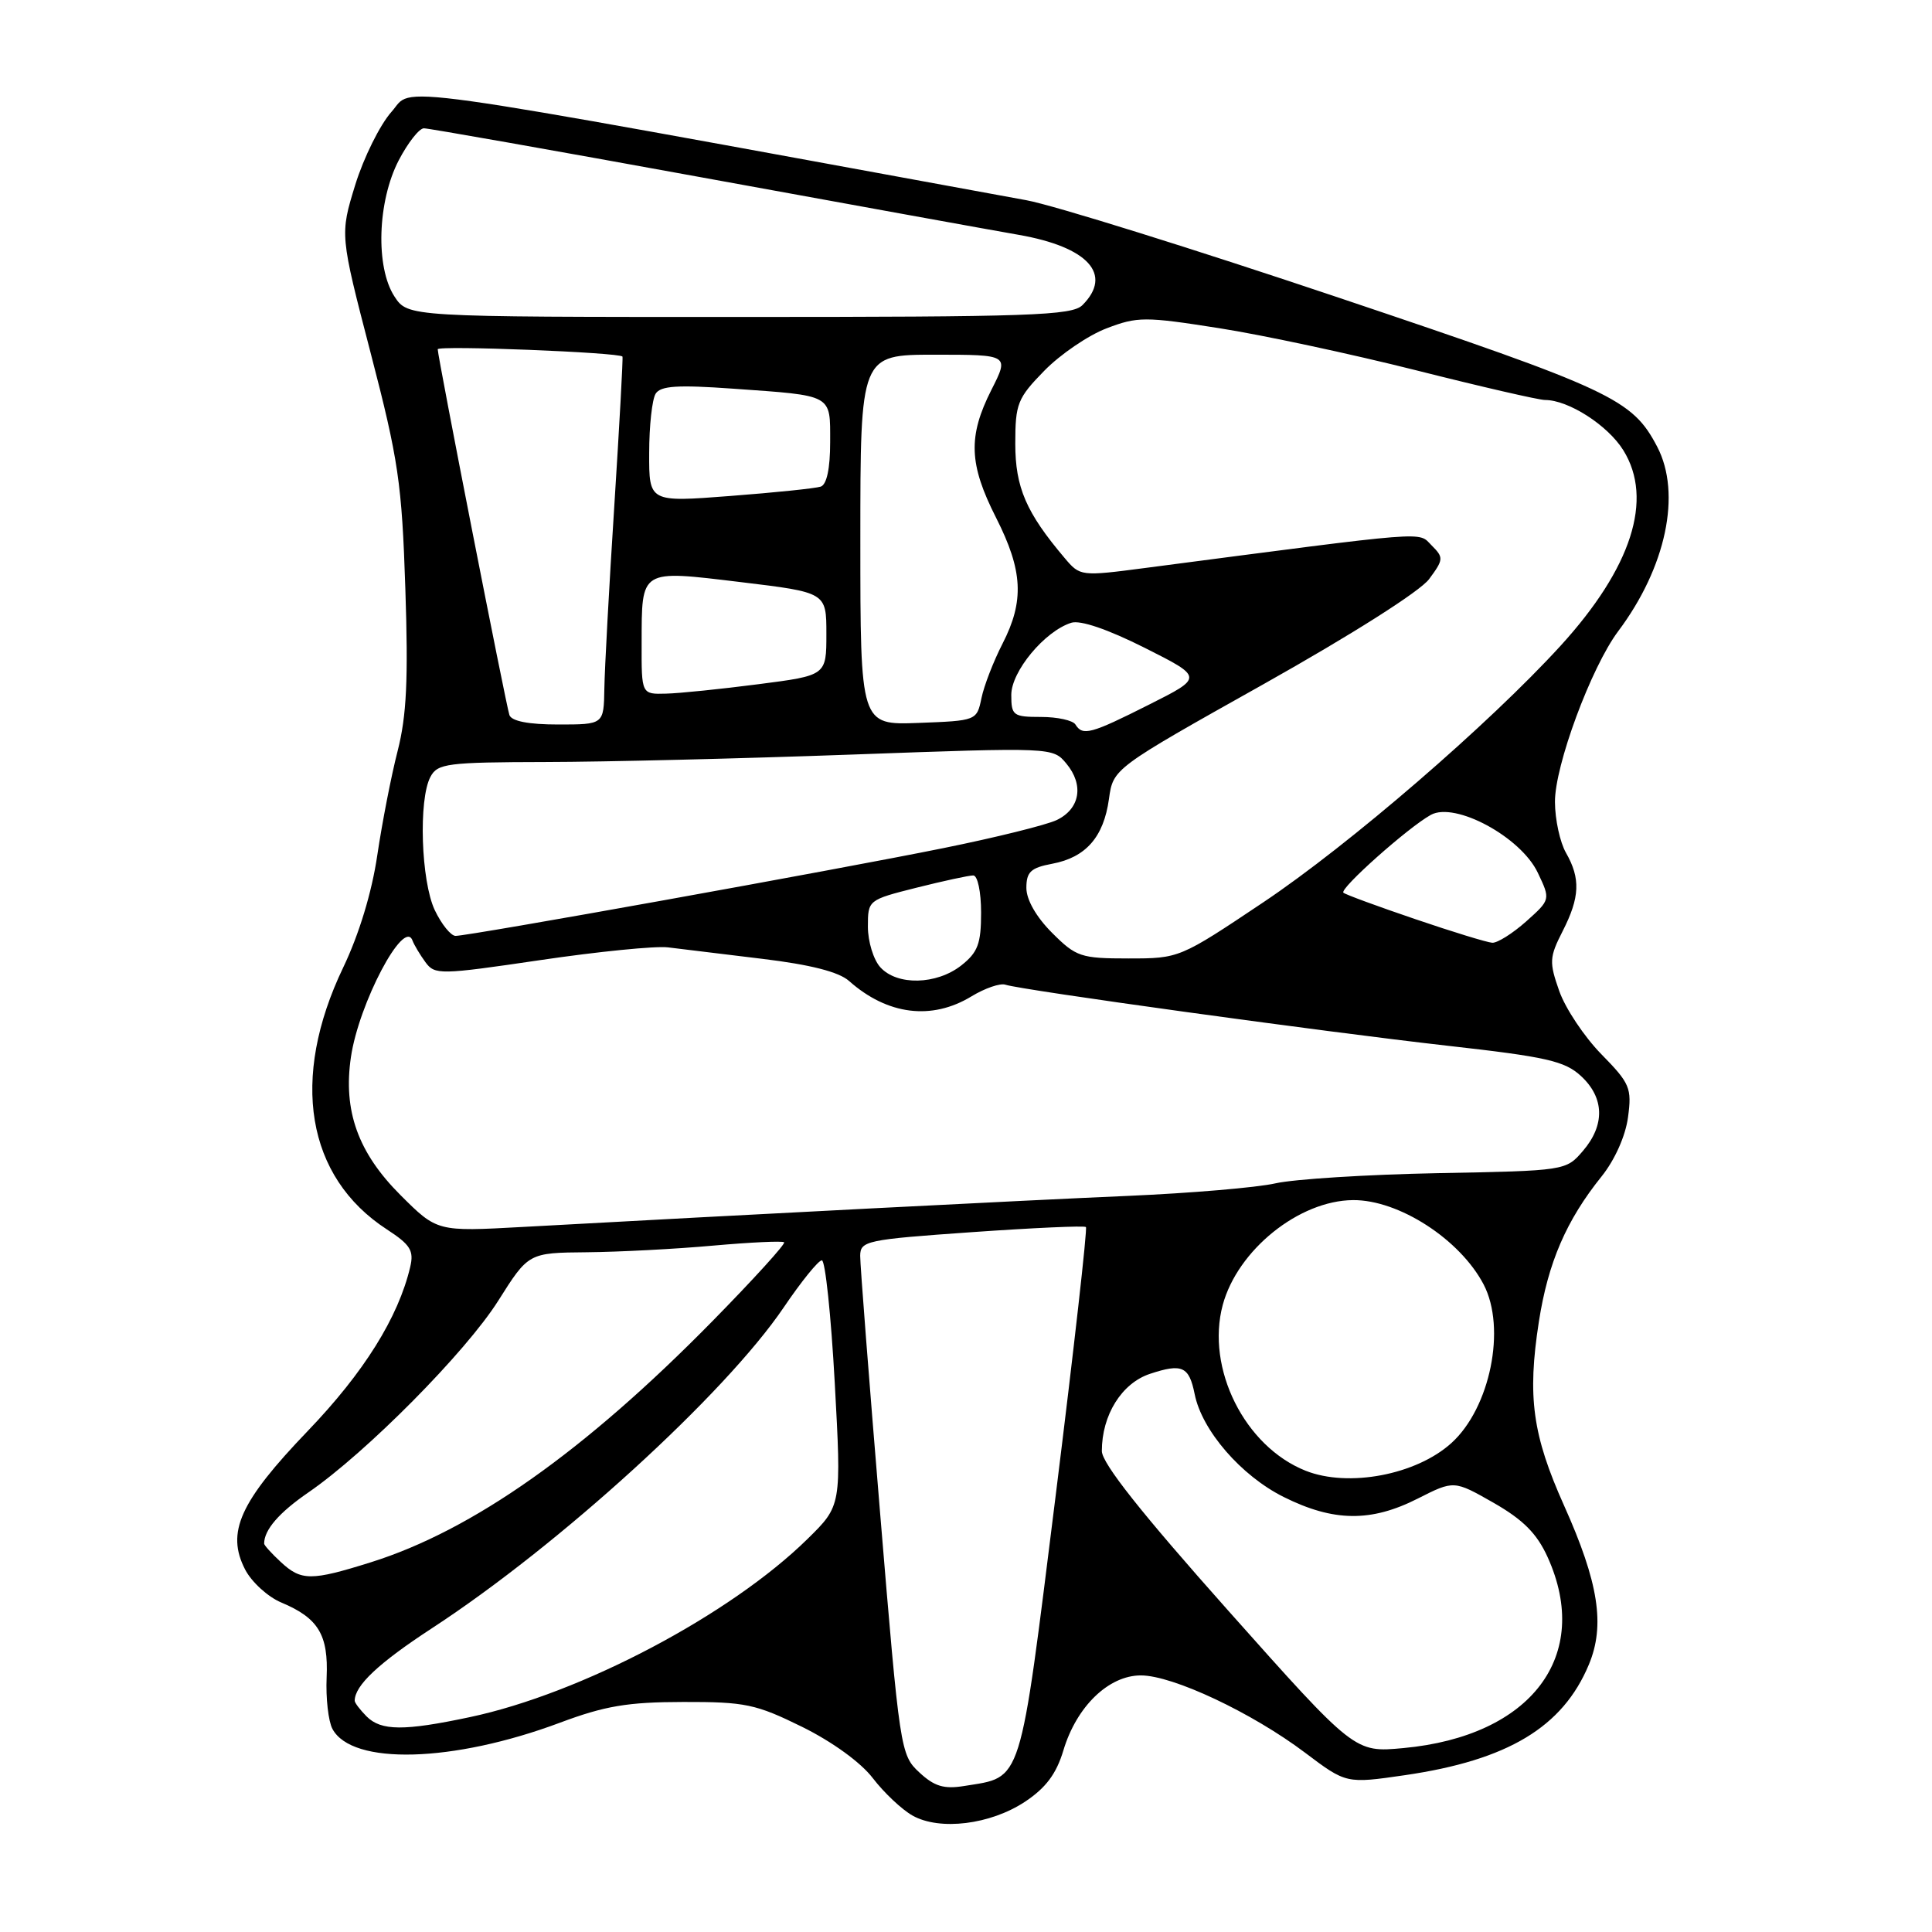 <?xml version="1.0" encoding="UTF-8" standalone="no"?>
<!DOCTYPE svg PUBLIC "-//W3C//DTD SVG 1.1//EN" "http://www.w3.org/Graphics/SVG/1.1/DTD/svg11.dtd" >
<svg xmlns="http://www.w3.org/2000/svg" xmlns:xlink="http://www.w3.org/1999/xlink" version="1.1" viewBox="0 0 256 256">
 <g >
 <path fill="currentColor"
d=" M 135.83 238.73 C 138.57 236.91 139.97 235.05 140.90 231.95 C 142.64 226.12 146.90 222.00 151.17 222.00 C 155.41 222.00 165.91 226.95 172.94 232.25 C 178.38 236.35 178.38 236.35 186.16 235.22 C 199.80 233.23 207.07 228.86 210.53 220.57 C 212.71 215.36 211.83 209.71 207.25 199.50 C 203.06 190.15 202.36 185.10 203.91 175.12 C 205.13 167.29 207.54 161.70 212.22 155.88 C 213.97 153.70 215.39 150.52 215.72 148.04 C 216.24 144.17 215.98 143.55 212.18 139.68 C 209.93 137.38 207.42 133.62 206.61 131.32 C 205.26 127.48 205.29 126.85 207.07 123.36 C 209.34 118.90 209.45 116.41 207.50 113.00 C 206.71 111.62 206.05 108.60 206.04 106.28 C 206.00 101.48 210.83 88.43 214.42 83.64 C 220.77 75.17 222.83 65.41 219.59 59.20 C 216.28 52.87 213.63 51.63 177.50 39.48 C 158.25 33.01 139.57 27.18 136.00 26.53 C 48.87 10.57 54.91 11.42 51.89 14.80 C 50.36 16.51 48.19 20.88 47.07 24.50 C 45.04 31.10 45.04 31.10 49.12 46.80 C 52.80 60.95 53.25 64.03 53.71 78.00 C 54.11 90.03 53.88 94.84 52.69 99.50 C 51.84 102.80 50.63 109.03 49.99 113.34 C 49.27 118.24 47.58 123.80 45.48 128.19 C 38.41 142.94 40.58 155.96 51.26 162.90 C 54.39 164.94 54.87 165.71 54.35 167.90 C 52.77 174.58 48.22 181.86 40.78 189.61 C 31.77 199.00 29.94 203.05 32.48 207.97 C 33.34 209.63 35.50 211.60 37.27 212.34 C 42.19 214.40 43.53 216.62 43.28 222.28 C 43.16 225.02 43.51 228.08 44.05 229.09 C 46.64 233.93 60.03 233.56 74.19 228.27 C 80.15 226.04 83.17 225.53 90.52 225.52 C 98.73 225.50 100.15 225.80 106.27 228.81 C 110.28 230.79 114.06 233.53 115.65 235.61 C 117.12 237.53 119.48 239.76 120.91 240.57 C 124.51 242.60 131.23 241.78 135.83 238.73 Z  M 121.81 234.85 C 119.32 232.54 119.22 231.92 116.62 200.50 C 115.16 182.90 113.97 167.56 113.98 166.40 C 114.00 164.42 114.78 164.25 128.75 163.27 C 136.86 162.70 143.68 162.39 143.89 162.59 C 144.10 162.78 142.30 178.77 139.89 198.11 C 135.03 237.01 135.54 235.39 127.78 236.65 C 125.08 237.09 123.81 236.71 121.81 234.85 Z  M 162.75 213.42 C 151.23 200.48 146.00 193.88 146.00 192.27 C 146.00 187.50 148.63 183.28 152.38 182.04 C 156.64 180.63 157.56 181.05 158.30 184.73 C 159.26 189.55 164.46 195.55 170.10 198.36 C 176.70 201.65 181.67 201.71 187.86 198.57 C 192.66 196.14 192.66 196.14 197.91 199.13 C 201.82 201.37 203.64 203.19 205.06 206.31 C 210.99 219.38 202.93 230.06 185.95 231.63 C 179.50 232.23 179.50 232.23 162.75 213.42 Z  M 48.57 227.43 C 47.71 226.56 47.00 225.63 47.00 225.36 C 47.00 223.34 50.16 220.37 57.25 215.74 C 74.11 204.74 96.06 184.73 103.84 173.25 C 106.17 169.81 108.44 167.00 108.90 167.00 C 109.35 167.00 110.12 174.31 110.61 183.25 C 111.50 199.50 111.50 199.50 107.00 203.92 C 96.77 213.97 76.99 224.41 62.25 227.53 C 53.53 229.38 50.50 229.36 48.57 227.43 Z  M 37.19 206.96 C 35.98 205.84 35.00 204.75 35.00 204.54 C 35.00 202.71 36.97 200.43 40.87 197.75 C 48.52 192.49 61.72 179.16 66.01 172.37 C 70.03 166.00 70.03 166.00 77.77 165.93 C 82.02 165.89 89.55 165.50 94.50 165.05 C 99.45 164.61 103.68 164.41 103.90 164.61 C 104.12 164.81 99.85 169.51 94.40 175.06 C 77.47 192.30 62.63 202.78 49.14 207.01 C 41.20 209.50 39.91 209.49 37.19 206.96 Z  M 173.00 194.88 C 164.93 191.67 159.76 181.32 162.02 172.91 C 163.99 165.63 172.12 159.08 179.28 159.02 C 185.34 158.97 193.46 164.22 196.59 170.20 C 199.61 175.99 197.46 186.56 192.32 191.21 C 187.66 195.43 178.67 197.13 173.00 194.88 Z  M 53.06 158.35 C 47.44 152.73 45.45 147.19 46.50 140.07 C 47.54 132.97 53.52 121.63 54.65 124.61 C 54.88 125.22 55.66 126.52 56.37 127.49 C 57.61 129.19 58.28 129.18 71.58 127.22 C 79.24 126.09 86.85 125.33 88.50 125.53 C 90.15 125.74 95.78 126.42 101.00 127.05 C 107.39 127.82 111.15 128.78 112.50 129.98 C 117.59 134.50 123.46 135.23 128.73 132.02 C 130.51 130.94 132.54 130.24 133.23 130.48 C 135.30 131.18 175.26 136.70 191.75 138.56 C 204.95 140.04 207.34 140.59 209.50 142.59 C 212.60 145.46 212.69 149.08 209.74 152.51 C 207.50 155.12 207.42 155.13 190.49 155.45 C 181.15 155.63 171.47 156.24 169.00 156.80 C 166.53 157.36 157.75 158.10 149.50 158.46 C 135.93 159.04 98.58 160.96 69.21 162.58 C 57.92 163.20 57.92 163.20 53.06 158.35 Z  M 116.65 128.17 C 115.74 127.17 115.00 124.75 115.00 122.79 C 115.00 119.26 115.03 119.24 121.46 117.62 C 125.01 116.73 128.38 116.00 128.96 116.00 C 129.54 116.00 130.00 118.17 130.00 120.93 C 130.00 125.06 129.57 126.19 127.37 127.93 C 124.09 130.50 118.87 130.62 116.65 128.17 Z  M 139.40 123.60 C 137.31 121.51 136.00 119.22 136.00 117.65 C 136.00 115.53 136.59 114.98 139.43 114.45 C 143.88 113.61 146.24 110.92 146.94 105.88 C 147.50 101.83 147.50 101.83 167.40 90.67 C 179.10 84.10 188.15 78.36 189.36 76.74 C 191.29 74.13 191.31 73.88 189.70 72.27 C 187.85 70.42 190.06 70.25 151.82 75.25 C 143.20 76.38 143.12 76.37 141.07 73.94 C 135.97 67.92 134.53 64.58 134.53 58.79 C 134.53 53.50 134.82 52.76 138.38 49.12 C 140.49 46.96 144.20 44.43 146.62 43.51 C 150.71 41.94 151.71 41.94 161.51 43.48 C 167.28 44.38 179.03 46.90 187.62 49.06 C 196.21 51.23 203.90 53.00 204.72 53.00 C 207.83 53.00 213.06 56.36 215.11 59.68 C 219.12 66.16 216.20 75.23 206.80 85.55 C 197.34 95.92 178.76 111.96 167.38 119.57 C 156.31 126.98 156.25 127.00 149.53 127.00 C 143.21 127.00 142.59 126.79 139.40 123.60 Z  M 187.50 121.78 C 182.55 120.10 178.28 118.53 178.01 118.29 C 177.44 117.78 186.59 109.63 189.60 107.97 C 192.82 106.21 201.51 110.90 203.76 115.63 C 205.46 119.20 205.46 119.20 202.22 122.10 C 200.43 123.69 198.41 124.96 197.73 124.92 C 197.06 124.88 192.45 123.47 187.50 121.78 Z  M 57.61 120.60 C 55.79 116.75 55.43 105.93 57.04 102.93 C 57.98 101.16 59.27 101.00 72.29 100.97 C 80.10 100.96 98.42 100.51 113.00 99.98 C 139.50 99.02 139.50 99.02 141.30 101.18 C 143.66 104.02 143.11 107.19 140.00 108.67 C 138.62 109.32 131.88 110.99 125.00 112.38 C 110.71 115.28 62.07 124.03 60.36 124.01 C 59.74 124.00 58.50 122.47 57.61 120.60 Z  M 142.50 96.00 C 142.16 95.45 140.11 95.00 137.94 95.00 C 134.25 95.00 134.00 94.81 134.00 92.08 C 134.00 88.96 138.43 83.63 141.95 82.52 C 143.15 82.14 146.78 83.38 151.66 85.83 C 159.45 89.75 159.45 89.75 152.25 93.37 C 144.53 97.26 143.46 97.55 142.50 96.00 Z  M 67.50 94.75 C 67.05 93.44 58.00 47.28 58.00 46.28 C 58.00 45.74 82.15 46.70 82.48 47.25 C 82.57 47.39 82.08 56.27 81.40 67.00 C 80.71 77.72 80.12 88.64 80.08 91.25 C 80.00 96.00 80.00 96.00 73.97 96.00 C 70.04 96.00 67.79 95.56 67.50 94.75 Z  M 114.00 71.54 C 114.00 47.00 114.00 47.00 123.86 47.00 C 133.73 47.00 133.73 47.00 131.36 51.67 C 128.25 57.83 128.38 61.50 131.99 68.61 C 135.54 75.62 135.75 79.62 132.84 85.29 C 131.65 87.61 130.39 90.85 130.05 92.50 C 129.43 95.49 129.39 95.50 121.71 95.79 C 114.00 96.08 114.00 96.08 114.00 71.54 Z  M 85.02 85.25 C 85.04 75.33 84.73 75.52 98.13 77.13 C 109.50 78.50 109.50 78.50 109.50 84.00 C 109.50 89.50 109.50 89.50 100.50 90.66 C 95.55 91.30 90.04 91.87 88.25 91.91 C 85.00 92.00 85.00 92.00 85.02 85.25 Z  M 86.02 60.02 C 86.02 56.44 86.41 52.90 86.88 52.16 C 87.54 51.12 89.80 50.98 97.11 51.50 C 110.48 52.45 110.00 52.18 110.00 58.60 C 110.00 62.08 109.55 64.21 108.75 64.48 C 108.06 64.71 102.66 65.27 96.75 65.72 C 86.00 66.55 86.00 66.55 86.02 60.02 Z  M 52.27 39.29 C 49.74 35.41 50.01 26.69 52.83 21.25 C 54.05 18.91 55.55 17.00 56.17 17.00 C 56.79 17.00 73.32 19.92 92.90 23.49 C 112.48 27.06 131.43 30.50 135.00 31.12 C 144.19 32.73 147.49 36.37 143.43 40.43 C 142.05 41.81 136.53 42.00 97.95 42.00 C 54.05 42.00 54.05 42.00 52.27 39.29 Z "/>
</g>
</svg>